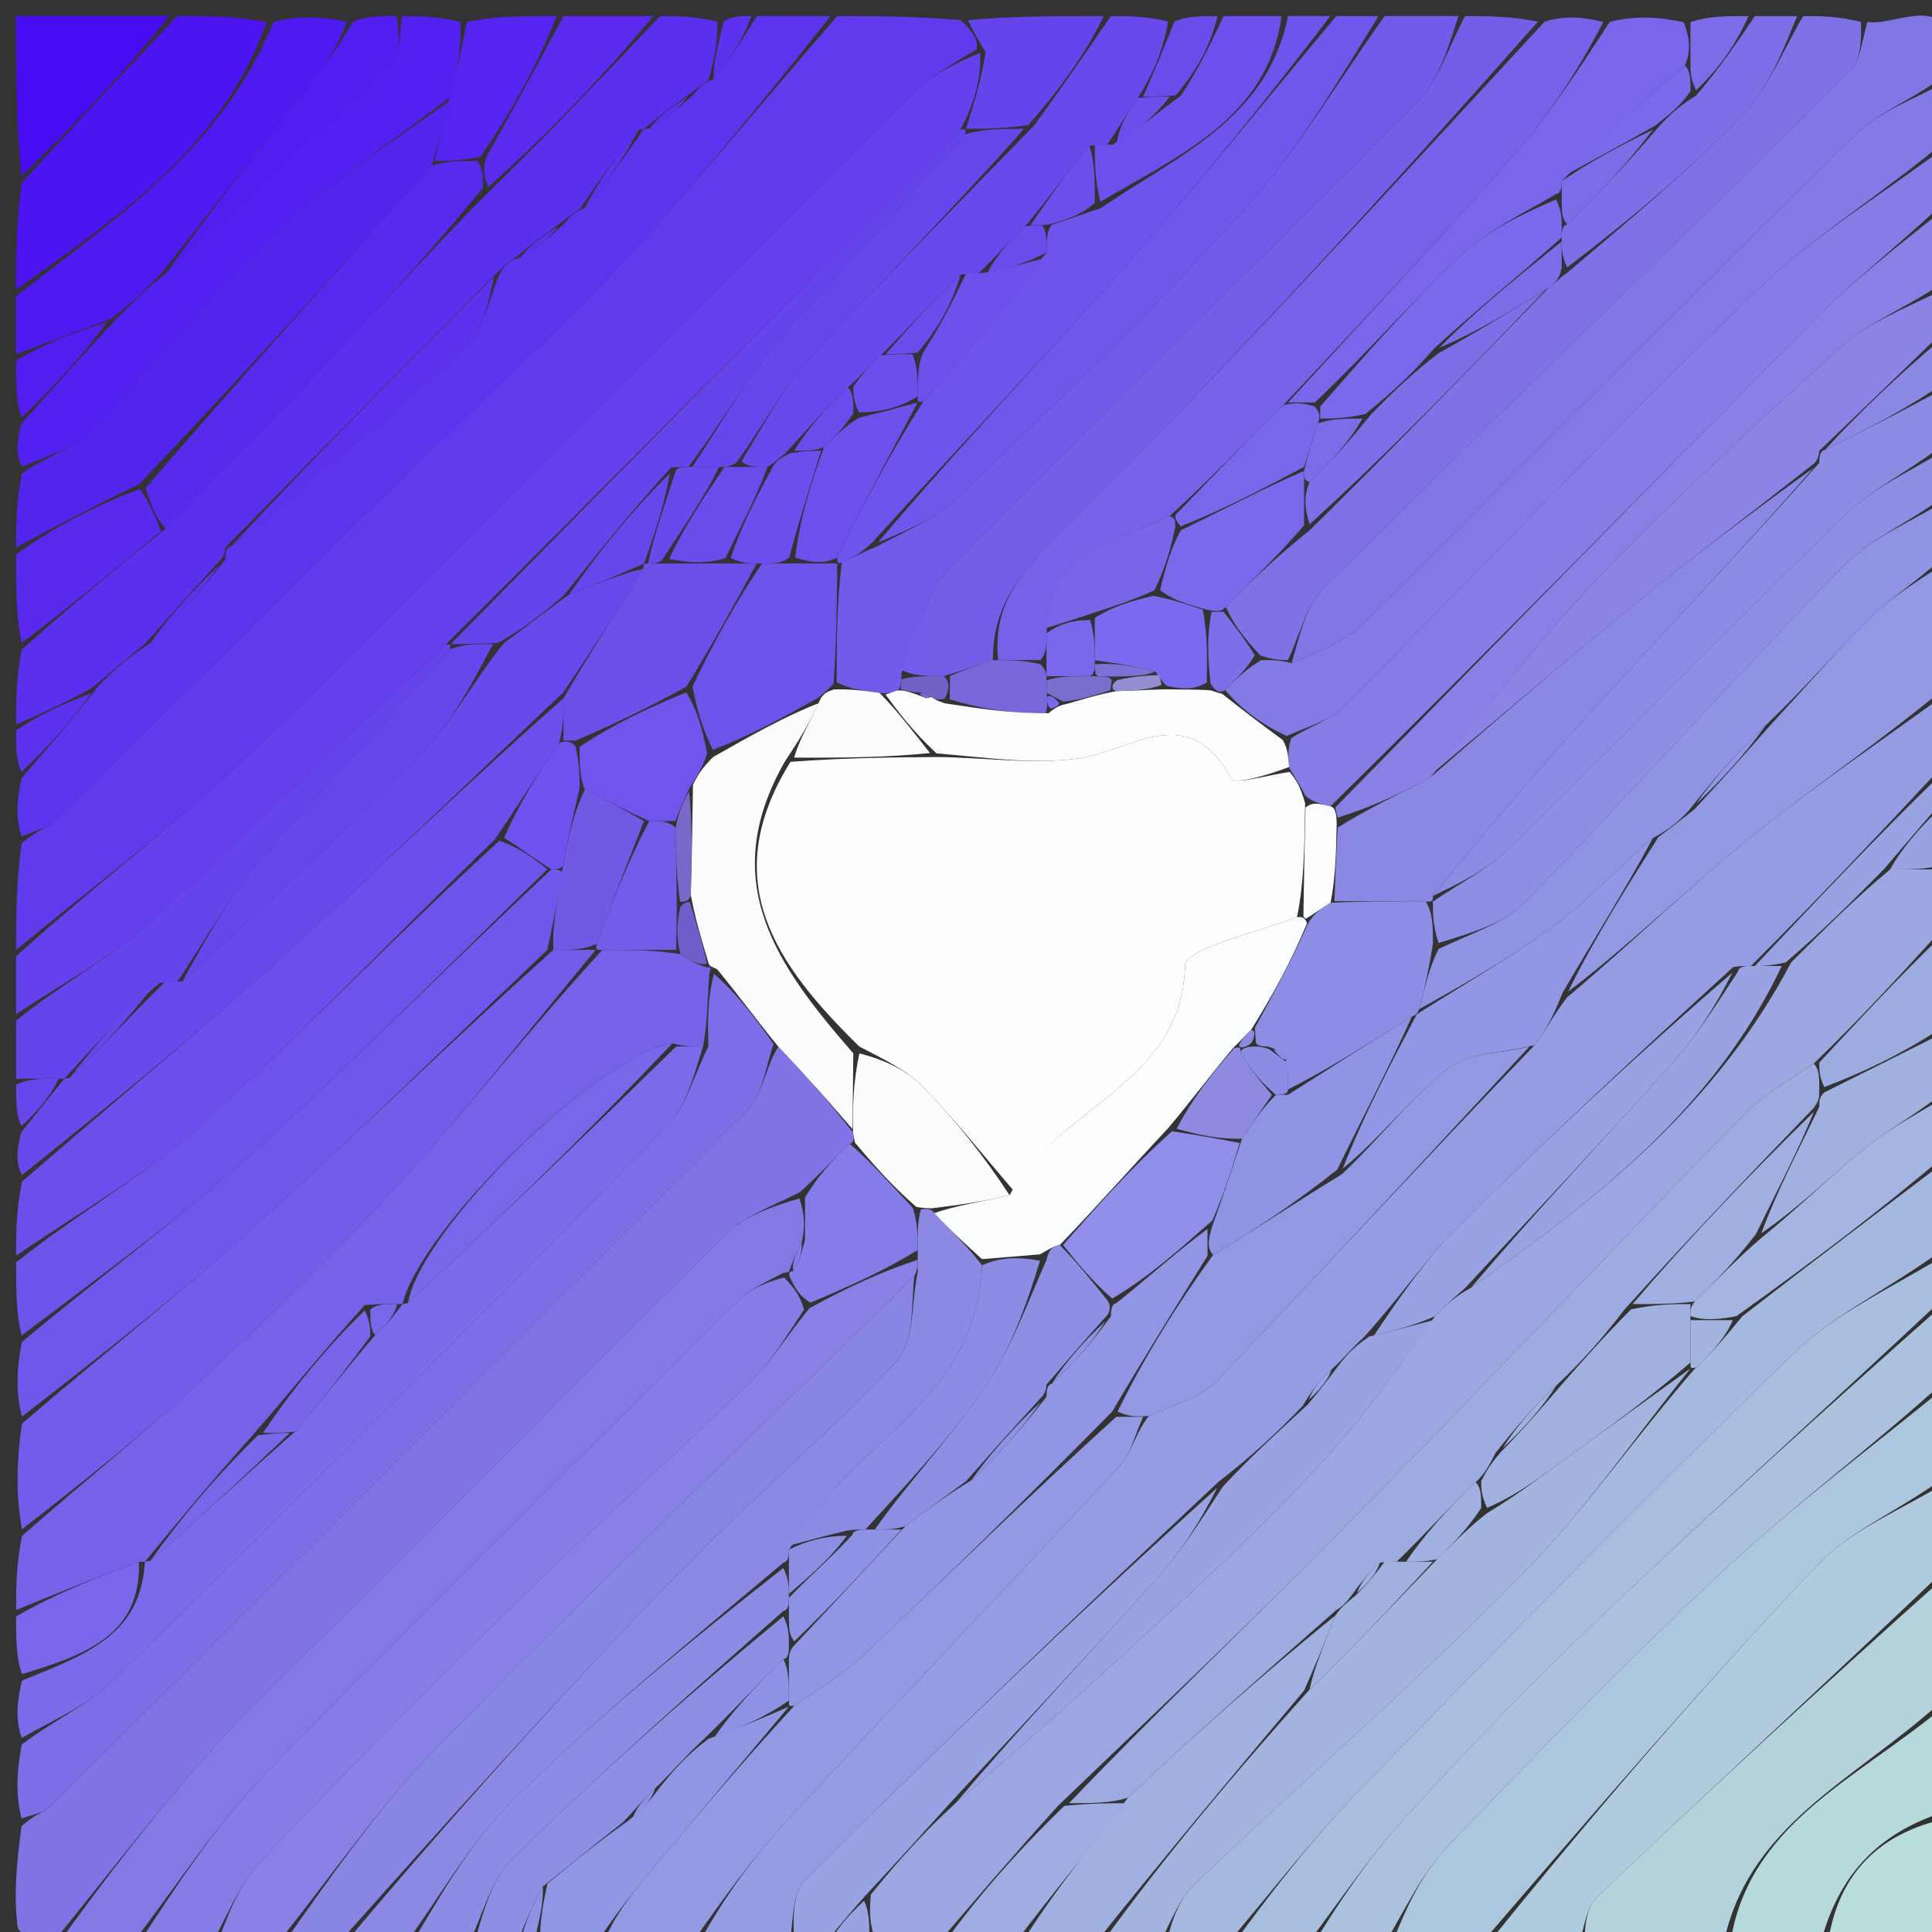 <svg version="1.1" id="Layer_1" xmlns="http://www.w3.org/2000/svg" xmlns:xlink="http://www.w3.org/1999/xlink" x="0px" y="0px"
	 width="100%" viewBox="0 0 120 120" enable-background="new 0 0 120 120" xml:space="preserve">
<rect x="0" y="0" width="120" height="120" fill="#333333" stroke="none"/>
<path fill="#969CE3" opacity="1" stroke="none" 
	d="
M121,43 
	C121,44.389 121,45.778 120.637,47.597 
	C116.515,52.018 112.757,56.009 108.749,59.999 
	C108.499,60 108,60 107.66,60.059 
	C101.712,65.484 96.036,70.782 90.532,76.254 
	C88.48,78.294 86.832,80.739 84.697,83.07 
	C83.93,83.76 83.465,84.38 82.698,85.07 
	C81.931,85.761 81.466,86.38 80.915,87.319 
	C79.22,89.092 77.61,90.546 75.66,92.059 
	C66.848,100.324 58.326,108.481 49.979,116.813 
	C49.118,117.673 49.301,119.579 49,121 
	C47.286,121 45.572,121 43.443,120.637 
	C44.953,117.888 46.749,115.382 48.829,113.139 
	C55.678,105.749 62.655,98.476 69.509,91.09 
	C70.253,90.289 70.515,89.041 71.352,87.944 
	C73.008,87.2 74.606,86.792 75.573,85.78 
	C82.123,78.924 88.54,71.941 95.323,64.911 
	C96.098,63.882 96.55,62.942 97.341,61.943 
	C101.327,58.598 104.845,55.152 108.657,52.07 
	C112.623,48.864 116.874,46.009 121,43 
z"/>
<path fill="#613AED" opacity="1" stroke="none" 
	d="
M1,59 
	C1,56.958 1,54.917 1.342,52.378 
	C2.269,51.583 2.973,51.406 3.419,50.967 
	C11.147,43.38 18.829,35.747 26.552,28.155 
	C30.415,24.358 34.51,20.781 38.193,16.819 
	C42.956,11.696 47.412,6.286 52,1 
	C54.371,1 56.741,1 59.675,1.253 
	C60.493,2.004 60.748,2.503 60.662,3.059 
	C59.133,3.993 57.813,4.737 56.775,5.766 
	C47.985,14.484 39.251,23.258 30.49,32.006 
	C25.211,37.276 20.056,42.682 14.579,47.738 
	C10.264,51.721 5.541,55.263 1,59 
z"/>
<path fill="#7F73E5" opacity="1" stroke="none" 
	d="
M3,121 
	C2.333,120.56 1.156,120.184 1.092,119.669 
	C0.859,117.801 1,115.886 1.339,113.437 
	C2.132,112.684 2.696,112.595 3.025,112.269 
	C17.539,97.839 32.056,83.412 46.473,68.885 
	C47.406,67.945 47.545,66.215 48.348,65.015 
	C50.08,66.827 51.516,68.477 52.984,70.34 
	C53.015,70.553 53.104,70.974 52.787,71.049 
	C51.648,72.083 50.825,73.042 49.659,74.061 
	C47.893,74.953 46.227,75.539 45.087,76.659 
	C37.792,83.832 30.616,91.128 23.392,98.373 
	C20.021,101.753 16.47,104.97 13.288,108.518 
	C9.691,112.528 6.415,116.827 3,121 
z"/>
<path fill="#9CA7E1" opacity="1" stroke="none" 
	d="
M121,54 
	C121,55.067 121,56.133 120.661,57.658 
	C117.881,60.744 115.44,63.371 112.66,66.057 
	C110.905,67.219 109.339,68.177 108.097,69.451 
	C99.926,77.833 91.89,86.349 83.678,94.691 
	C77.893,100.567 71.9,106.238 65.711,112.165 
	C62.948,115.22 60.474,118.11 58,121 
	C56.933,121 55.867,121 54.4,120.625 
	C54,119.5 54,118.75 54.087,117.679 
	C55.783,115.572 57.391,113.786 59.365,111.986 
	C65.125,107.027 70.569,102.133 75.897,97.118 
	C78.535,94.635 81.071,92.023 83.45,89.292 
	C85.453,86.994 87.162,84.441 89.14,81.747 
	C89.853,80.996 90.426,80.498 91.365,79.986 
	C99.301,74.421 106.603,68.612 111.249,59.779 
	C113.332,57.705 115.166,55.853 117.4,54.001 
	C118.867,54 119.933,54 121,54 
z"/>
<path fill="#6441ED" opacity="1" stroke="none" 
	d="
M1,59.4 
	C5.541,55.263 10.264,51.721 14.579,47.738 
	C20.056,42.682 25.211,37.276 30.49,32.006 
	C39.251,23.258 47.985,14.484 56.775,5.766 
	C57.813,4.737 59.133,3.993 60.876,3.287 
	C60.953,4.972 60.476,6.486 59.661,8.058 
	C48.881,18.744 38.441,29.372 27.661,40.058 
	C21.344,45.854 15.474,51.71 9.336,57.271 
	C6.86,59.514 3.796,61.11 1,63 
	C1,61.933 1,60.867 1,59.4 
z"/>
<path fill="#5D34EE" opacity="1" stroke="none" 
	d="
M51.583,1 
	C47.412,6.286 42.956,11.696 38.193,16.819 
	C34.51,20.781 30.415,24.358 26.552,28.155 
	C18.829,35.747 11.147,43.38 3.419,50.967 
	C2.973,51.406 2.269,51.583 1.342,51.941 
	C1,50.933 1,49.867 1.337,48.342 
	C3.117,46.256 4.558,44.628 6.057,42.67 
	C7.077,41.56 8.038,40.78 9.337,39.942 
	C11.117,38.256 12.558,36.628 14,34.75 
	C14,34.5 14,34 14.349,33.945 
	C19.503,29.718 24.394,25.637 29.051,21.305 
	C30.115,20.316 30.372,18.458 31.133,16.802 
	C31.471,16.355 31.716,16.153 32.341,15.984 
	C33.454,15.312 34.227,14.656 35.133,13.801 
	C35.471,13.354 35.716,13.153 36.324,12.92 
	C37.765,11.227 38.882,9.614 40,8 
	C40,8 40,8 40.341,7.984 
	C41.455,7.312 42.227,6.656 43.133,5.802 
	C43.471,5.354 43.716,5.153 44.324,4.92 
	C45.432,3.56 46.216,2.28 47,1 
	C48.389,1 49.778,1 51.583,1 
z"/>
<path fill="#8279E5" opacity="1" stroke="none" 
	d="
M3.417,121 
	C6.415,116.827 9.691,112.528 13.288,108.518 
	C16.47,104.97 20.021,101.753 23.392,98.373 
	C30.616,91.128 37.792,83.832 45.087,76.659 
	C46.227,75.539 47.893,74.953 49.658,74.436 
	C50.001,75.5 50.001,76.25 49.789,77.196 
	C49.385,77.929 49.193,78.465 49,79 
	C49,79 49.001,79.001 48.661,79.06 
	C47.506,79.66 46.576,80.083 45.895,80.759 
	C36.052,90.53 26.142,100.236 16.482,110.186 
	C13.309,113.455 10.808,117.377 8,121 
	C6.611,121 5.222,121 3.417,121 
z"/>
<path fill="#7661E9" opacity="1" stroke="none" 
	d="
M1,100 
	C1,98.611 1,97.222 1.365,95.402 
	C5.316,91.914 9.021,88.985 12.458,85.771 
	C16.789,81.721 21.066,77.589 25.061,73.213 
	C29.229,68.648 33.036,63.752 37.416,59 
	C39.221,58.999 40.611,58.998 42.263,59.264 
	C42.976,59.743 43.426,59.956 43.958,60.095 
	C44.04,60.02 44.257,60.068 44.072,60.368 
	C43.924,62.111 43.961,63.554 43.665,64.997 
	C42.888,64.997 42.444,64.997 41.767,64.801 
	C36.986,65.614 26.065,76.441 25,81 
	C25,81 24.999,80.999 24.666,80.999 
	C23.888,80.999 23.444,80.999 22.66,81.059 
	C20.213,83.745 18.106,86.372 15.692,89.146 
	C13.257,91.861 11.128,94.43 9,97 
	C9,97 8.999,96.999 8.631,97.014 
	C5.842,98.019 3.421,99.01 1,100 
z"/>
<path fill="#735CEA" opacity="1" stroke="none" 
	d="
M37,59 
	C33.036,63.752 29.229,68.648 25.061,73.213 
	C21.066,77.589 16.789,81.721 12.458,85.771 
	C9.021,88.985 5.316,91.914 1.365,94.985 
	C1,92.958 1,90.917 1.366,88.423 
	C6.454,84.038 11.31,80.254 15.864,76.136 
	C22.03,70.558 27.964,64.723 34.373,58.999 
	C35.499,58.999 36.249,58.999 37,59 
	C37,59 37,59 37,59 
z"/>
<path fill="#7D6EE7" opacity="1" stroke="none" 
	d="
M43.998,64.997 
	C43.961,63.554 43.924,62.111 44.346,60.49 
	C45.888,61.825 46.97,63.339 48.053,64.852 
	C47.545,66.215 47.406,67.945 46.473,68.885 
	C32.056,83.412 17.539,97.839 3.025,112.269 
	C2.696,112.595 2.132,112.684 1.339,112.942 
	C1,111.611 1,110.222 1.349,108.361 
	C3.48,106.744 5.527,105.868 7.003,104.412 
	C18.532,93.035 29.992,81.586 41.351,70.038 
	C42.625,68.743 43.134,66.696 43.998,64.997 
z"/>
<path fill="#A5B9DF" opacity="1" stroke="none" 
	d="
M121,72 
	C121,73.714 121,75.429 120.644,77.629 
	C117.31,80.072 113.938,81.622 111.424,84.057 
	C102.293,92.899 93.393,101.982 84.53,111.095 
	C81.498,114.213 78.833,117.688 76,121 
	C74.933,121 73.867,121 72.456,120.652 
	C72.797,119.199 73.286,117.888 74.198,117.021 
	C80.908,110.639 87.896,104.535 94.398,97.952 
	C98.302,94 101.49,89.341 105.33,84.943 
	C106.44,83.923 107.22,82.962 108.222,81.753 
	C112.629,78.337 116.814,75.168 121,72 
z"/>
<path fill="#847DE5" opacity="1" stroke="none" 
	d="
M8.417,121 
	C10.808,117.377 13.309,113.455 16.482,110.186 
	C26.142,100.236 36.052,90.53 45.895,80.759 
	C46.576,80.083 47.506,79.66 48.704,79.346 
	C49.391,80.049 49.696,80.525 49.942,81.339 
	C48.779,83.095 47.825,84.668 46.543,85.902 
	C41.782,90.486 36.837,94.88 32.106,99.495 
	C26.706,104.764 21.381,110.116 16.203,115.601 
	C14.801,117.086 14.05,119.184 13,121 
	C11.611,121 10.222,121 8.417,121 
z"/>
<path fill="#A7BEDE" opacity="1" stroke="none" 
	d="
M76.417,121 
	C78.833,117.688 81.498,114.213 84.53,111.095 
	C93.393,101.982 102.293,92.899 111.424,84.057 
	C113.938,81.622 117.31,80.072 120.644,78.058 
	C121,78.75 121,79.5 120.661,80.683 
	C113.329,87.561 106.263,93.928 99.373,100.48 
	C95.182,104.464 91.158,108.639 87.26,112.912 
	C84.97,115.422 83.074,118.292 81,121 
	C79.611,121 78.222,121 76.417,121 
z"/>
<path fill="#735EEA" opacity="1" stroke="none" 
	d="
M91,1 
	C92.389,1 93.778,1 95.524,1.343 
	C85.805,12.32 75.901,23.124 65.525,33.456 
	C63.164,35.808 61.667,37.756 61.67,41.002 
	C60.559,41.34 59.779,41.665 58.624,41.993 
	C57.498,41.993 56.748,41.99 56.001,41.605 
	C56.989,39.2 57.534,36.745 59.03,35.226 
	C68.579,25.527 78.389,16.086 87.969,6.417 
	C89.372,5.001 90.009,2.825 91,1 
z"/>
<path fill="#847DE5" opacity="1" stroke="none" 
	d="
M121,9 
	C121,10.067 121,11.134 120.661,12.658 
	C117.741,15.385 115.017,17.512 112.603,19.946 
	C102.665,29.964 92.821,40.074 82.637,50.08 
	C81.925,49.908 81.519,49.804 81.089,49.429 
	C80.746,48.754 80.425,48.351 80.068,47.64 
	C80.008,46.921 79.987,46.508 80.201,45.852 
	C81.454,45.051 82.672,44.696 83.456,43.908 
	C92.004,35.321 100.339,26.514 109.055,18.103 
	C112.633,14.65 116.995,12.01 121,9 
z"/>
<path fill="#725AEA" opacity="1" stroke="none" 
	d="
M90.583,1 
	C90.009,2.825 89.372,5.001 87.969,6.417 
	C78.389,16.086 68.579,25.527 59.03,35.226 
	C57.534,36.745 56.989,39.2 55.996,41.811 
	C55.988,42.399 55.955,42.809 55.716,42.887 
	C55.317,43.024 55.159,43.081 54.632,43.038 
	C53.504,42.867 52.745,42.797 51.967,42.367 
	C51.966,39.672 51.983,37.336 52.287,34.958 
	C53.05,34.61 53.526,34.306 54.363,33.987 
	C56.362,32.938 58.231,32.143 59.593,30.824 
	C65.546,25.063 71.565,19.343 77.13,13.217 
	C80.494,9.515 83.07,5.097 86,1 
	C87.389,1 88.778,1 90.583,1 
z"/>
<path fill="#AFCBDD" opacity="1" stroke="none" 
	d="
M121,92 
	C121,93.714 121,95.429 120.657,97.631 
	C113.262,104.668 106.178,111.182 99.207,117.815 
	C98.466,118.521 98.387,119.922 98,121 
	C96.286,121 94.571,121 92.484,120.651 
	C99.012,112.572 105.766,104.7 112.905,97.196 
	C115.052,94.939 118.272,93.703 121,92 
z"/>
<path fill="#5B2FEE" opacity="1" stroke="none" 
	d="
M9,40 
	C8.038,40.78 7.077,41.56 5.721,42.727 
	C3.884,43.742 2.442,44.371 1,45 
	C1,43.611 1,42.222 1.341,40.358 
	C4.454,37.587 7.227,35.293 10.289,32.834 
	C14.214,28.887 17.877,25.132 21.472,21.314 
	C24.358,18.25 27.161,15.108 30.339,11.942 
	C34.119,8.256 37.559,4.628 41,1 
	C42.067,1 43.133,1 44.548,1.341 
	C44.598,2.788 44.299,3.894 44,5 
	C43.716,5.153 43.471,5.354 42.819,5.849 
	C41.582,6.729 40.791,7.365 40,8 
	C40,8 40,8 39.661,8.062 
	C38.215,9.749 37.108,11.374 36,13 
	C35.716,13.153 35.471,13.354 34.819,13.848 
	C33.582,14.729 32.791,15.364 32,16 
	C31.716,16.153 31.471,16.355 30.844,16.966 
	C24.949,22.886 19.474,28.443 14,34 
	C14,34 14,34.5 13.662,34.808 
	C11.883,36.744 10.441,38.372 9,40 
z"/>
<path fill="#ACC6DD" opacity="1" stroke="none" 
	d="
M121,91.572 
	C118.272,93.703 115.052,94.939 112.905,97.196 
	C105.766,104.7 99.012,112.572 92.056,120.651 
	C90.286,121 88.571,121 86.484,120.651 
	C87.372,118.404 88.385,116.265 89.94,114.649 
	C95.538,108.827 101.168,103.019 107.081,97.522 
	C111.485,93.428 116.344,89.823 121,86 
	C121,87.714 121,89.429 121,91.572 
z"/>
<path fill="#6C4EEC" opacity="1" stroke="none" 
	d="
M1,78 
	C1,76.611 1,75.222 1.362,73.403 
	C6.834,68.617 12.049,64.379 17.027,59.877 
	C23.121,54.366 29.017,48.634 34.999,43.373 
	C35,44.499 35,45.249 34.709,46.167 
	C33.279,48.223 32.14,50.111 30.711,52.164 
	C24.441,58.227 18.637,64.323 12.406,69.945 
	C8.975,73.041 4.826,75.341 1,78 
z"/>
<path fill="#8781E5" opacity="1" stroke="none" 
	d="
M13.4,121 
	C14.05,119.184 14.801,117.086 16.203,115.601 
	C21.381,110.116 26.706,104.764 32.106,99.495 
	C36.837,94.88 41.782,90.486 46.543,85.902 
	C47.825,84.668 48.779,83.095 50.279,81.25 
	C52.782,79.881 54.891,78.939 57.001,78.249 
	C57.003,78.666 57.004,78.832 56.791,79.252 
	C46.789,89.112 36.877,98.599 27.274,108.389 
	C23.493,112.244 20.404,116.776 17,121 
	C15.933,121 14.867,121 13.4,121 
z"/>
<path fill="#B3D2DC" opacity="1" stroke="none" 
	d="
M98.45,121 
	C98.387,119.922 98.466,118.521 99.207,117.815 
	C106.178,111.182 113.262,104.668 120.657,98.06 
	C121,100.371 121,102.741 120.659,105.615 
	C115.29,110.552 108.414,113.332 107,121 
	C104.3,121 101.6,121 98.45,121 
z"/>
<path fill="#827AE5" opacity="1" stroke="none" 
	d="
M121,8.6 
	C116.995,12.01 112.633,14.65 109.055,18.103 
	C100.339,26.514 92.004,35.321 83.456,43.908 
	C82.672,44.696 81.454,45.051 79.909,45.714 
	C78.224,44.912 77.067,44.002 76.097,42.862 
	C76.856,42.088 77.428,41.544 78.333,41.001 
	C79.11,41 79.554,40.999 80.222,41.193 
	C81.894,40.496 83.573,39.839 84.752,38.675 
	C94.953,28.602 105.012,18.385 115.256,8.356 
	C116.793,6.851 119.067,6.1 121,5 
	C121,6.067 121,7.133 121,8.6 
z"/>
<path fill="#AAC2DE" opacity="1" stroke="none" 
	d="
M121,85.583 
	C116.344,89.823 111.485,93.428 107.081,97.522 
	C101.168,103.019 95.538,108.827 89.94,114.649 
	C88.385,116.265 87.372,118.404 86.055,120.651 
	C84.611,121 83.222,121 81.417,121 
	C83.074,118.292 84.97,115.422 87.26,112.912 
	C91.158,108.639 95.182,104.464 99.373,100.48 
	C106.263,93.928 113.329,87.561 120.661,81.058 
	C121,82.389 121,83.778 121,85.583 
z"/>
<path fill="#7E72E6" opacity="1" stroke="none" 
	d="
M79.998,40.999 
	C79.554,40.999 79.11,41 78.27,40.699 
	C77.249,39.598 76.624,38.798 76.143,37.7 
	C77.859,35.935 79.43,34.468 81.34,32.943 
	C86.453,27.923 91.227,22.962 96.199,17.867 
	C96.646,17.529 96.847,17.284 97.339,16.943 
	C101.224,13.651 104.928,10.57 108.248,7.119 
	C109.868,5.435 110.772,3.061 112,1 
	C113.067,1 114.134,1 115.587,1.362 
	C115.629,2.64 115.538,3.811 114.906,4.433 
	C104.039,15.137 93.069,25.735 82.241,36.476 
	C81.11,37.598 80.728,39.473 79.998,40.999 
z"/>
<path fill="#8B89E4" opacity="1" stroke="none" 
	d="
M57.004,78.999 
	C57.004,78.832 57.003,78.666 57.001,77.896 
	C56.991,76.589 56.983,75.884 57.198,75.121 
	C57.422,75.063 57.883,75.05 58.028,75.352 
	C59.113,76.505 60.053,77.355 60.994,78.588 
	C60.814,84.929 56.241,87.959 52.613,91.646 
	C51.295,92.985 50.198,94.542 49,96.25 
	C49,96.5 48.999,96.999 48.657,97.059 
	C42.828,101.96 37.153,106.609 31.933,111.723 
	C29.208,114.393 27.285,117.881 25,121 
	C23.933,121 22.866,121 21.459,120.659 
	C27.902,112.989 34.58,105.557 41.508,98.367 
	C46.082,93.62 51.171,89.364 55.68,84.56 
	C56.812,83.354 56.599,80.887 57.004,78.999 
z"/>
<path fill="#9399E3" opacity="1" stroke="none" 
	d="
M71.001,88.001 
	C70.515,89.041 70.253,90.289 69.509,91.09 
	C62.655,98.476 55.678,105.749 48.829,113.139 
	C46.749,115.382 44.953,117.888 43.014,120.637 
	C41.286,121 39.571,121 37.487,120.66 
	C38.137,119.048 39.134,117.759 40.177,116.508 
	C43.108,112.997 46.058,109.502 49.34,105.942 
	C51.083,104.792 52.59,103.808 53.874,102.589 
	C58.954,97.766 63.964,92.869 69.333,88 
	C70.111,88 70.556,88 71.001,88.001 
z"/>
<path fill="#A3B5DF" opacity="1" stroke="none" 
	d="
M105,85 
	C101.49,89.341 98.302,94 94.398,97.952 
	C87.896,104.535 80.908,110.639 74.198,117.021 
	C73.286,117.888 72.797,119.199 72.056,120.652 
	C70.933,121 69.867,121 68.458,120.659 
	C72.411,115.213 76.706,110.107 81.339,104.942 
	C84.119,102.256 86.56,99.628 89.267,96.846 
	C90.355,95.794 91.178,94.898 92.365,93.986 
	C94.232,92.854 95.724,91.723 97.236,90.62 
	C99.817,88.737 102.41,86.871 104.999,84.999 
	C105,85 105,85 105,85 
z"/>
<path fill="#7662E9" opacity="1" stroke="none" 
	d="
M61.999,40.989 
	C61.667,37.756 63.164,35.808 65.525,33.456 
	C75.901,23.124 85.805,12.32 95.94,1.343 
	C97.067,1 98.133,1 99.586,1.363 
	C98.052,4.309 96.296,7.036 94.179,9.446 
	C89.549,14.716 84.737,19.825 79.708,25.164 
	C77.277,27.553 75.138,29.776 72.648,32.056 
	C69.181,33.685 65.246,34.388 65.001,39.334 
	C65,40.112 64.999,40.557 64.624,41.001 
	C63.499,40.997 62.749,40.993 61.999,40.989 
z"/>
<path fill="#8076E5" opacity="1" stroke="none" 
	d="
M80.222,41.193 
	C80.728,39.473 81.11,37.598 82.241,36.476 
	C93.069,25.735 104.039,15.137 114.906,4.433 
	C115.538,3.811 115.629,2.64 115.986,1.362 
	C117.865,1.67 121.748,-1.025 121,4.5 
	C119.067,6.1 116.793,6.851 115.256,8.356 
	C105.012,18.385 94.953,28.602 84.752,38.675 
	C83.573,39.839 81.894,40.496 80.222,41.193 
z"/>
<path fill="#6949EC" opacity="1" stroke="none" 
	d="
M34.998,42.998 
	C29.017,48.634 23.121,54.366 17.027,59.877 
	C12.049,64.379 6.834,68.617 1.362,72.986 
	C1,72.25 1,71.5 1.33,70.317 
	C2.44,68.924 3.22,67.962 4,67 
	C4,67 4.001,67 4.339,66.942 
	C6.452,64.923 8.226,62.962 10.25,61 
	C10.5,61 11,61 11.34,60.94 
	C16.539,56.196 21.507,51.617 26.204,46.775 
	C28.107,44.812 29.419,42.276 31.311,39.929 
	C32.748,38.905 33.874,37.952 35.336,36.943 
	C37.116,36.258 38.559,35.63 39.943,35.34 
	C38.256,38.119 36.627,40.559 34.998,42.998 
z"/>
<path fill="#7B6AE9" opacity="1" stroke="none" 
	d="
M43.665,64.997 
	C43.134,66.696 42.625,68.743 41.351,70.038 
	C29.992,81.586 18.532,93.035 7.003,104.412 
	C5.527,105.868 3.48,106.744 1.349,107.945 
	C1,106.933 1,105.867 1.366,104.385 
	C5.253,102.792 8.761,101.6 8.999,96.999 
	C8.999,96.999 9,97 9.343,96.94 
	C12.458,94.254 15.229,91.627 18.327,88.918 
	C20.102,86.891 21.551,84.945 23.302,82.93 
	C24.069,82.239 24.534,81.619 24.999,80.999 
	C24.999,80.999 25,81 25.342,80.94 
	C31.123,75.586 36.562,70.292 42,64.997 
	C42.444,64.997 42.888,64.997 43.665,64.997 
z"/>
<path fill="#8985E4" opacity="1" stroke="none" 
	d="
M56.791,79.252 
	C56.599,80.887 56.812,83.354 55.68,84.56 
	C51.171,89.364 46.082,93.62 41.508,98.367 
	C34.58,105.557 27.902,112.989 21.059,120.659 
	C19.933,121 18.867,121 17.4,121 
	C20.404,116.776 23.493,112.244 27.274,108.389 
	C36.877,98.599 46.789,89.112 56.791,79.252 
z"/>
<path fill="#7057EB" opacity="1" stroke="none" 
	d="
M33.998,58.998 
	C27.964,64.723 22.03,70.558 15.864,76.136 
	C11.31,80.254 6.454,84.038 1.366,87.986 
	C1,86.611 1,85.222 1.349,83.361 
	C6.444,79.093 11.389,75.519 15.887,71.45 
	C22.101,65.827 27.979,59.833 34.248,53.997 
	C34.496,53.997 34.992,53.994 34.936,54.355 
	C34.585,56.144 34.292,57.571 33.998,58.998 
z"/>
<path fill="#8781E5" opacity="1" stroke="none" 
	d="
M82.943,50.15 
	C92.821,40.074 102.665,29.964 112.603,19.946 
	C115.017,17.512 117.741,15.385 120.661,13.058 
	C121,14.389 121,15.778 120.636,17.597 
	C118.31,19.163 116.085,20.005 114.433,21.486 
	C109.301,26.086 104.223,30.772 99.438,35.728 
	C95.716,39.584 92.462,43.893 88.825,48.3 
	C86.816,49.397 84.983,50.194 83.083,50.785 
	C83.017,50.578 82.943,50.15 82.943,50.15 
z"/>
<path fill="#6E53EB" opacity="1" stroke="none" 
	d="
M34,53.998 
	C27.979,59.833 22.101,65.827 15.887,71.45 
	C11.389,75.519 6.444,79.093 1.349,82.944 
	C1,81.611 1,80.222 1,78.417 
	C4.826,75.341 8.975,73.041 12.406,69.945 
	C18.637,64.323 24.441,58.227 31.025,52.211 
	C32.418,52.728 33.209,53.363 34,53.998 
z"/>
<path fill="#5424EF" opacity="1" stroke="none" 
	d="
M1,34 
	C1,32.611 1,31.222 1.364,29.402 
	C3.001,28.289 4.537,27.863 5.5,26.877 
	C9.532,22.749 13.197,18.247 17.38,14.286 
	C20.625,11.213 24.438,8.74 27.856,6.317 
	C27.475,7.756 27.238,8.878 26.823,10.287 
	C20.764,17.05 14.882,23.525 8.658,30.059 
	C5.877,31.412 3.439,32.706 1,34 
z"/>
<path fill="#9093E4" opacity="1" stroke="none" 
	d="
M121,31 
	C121,32.067 121,33.134 120.661,34.658 
	C118.926,36.199 117.411,37.16 116.163,38.391 
	C114.021,40.505 112.045,42.788 109.662,45.058 
	C107.883,46.744 106.442,48.372 104.93,50.302 
	C104.239,51.069 103.62,51.535 102.66,52.059 
	C100.461,53.885 98.75,55.853 96.705,57.372 
	C93.937,59.428 90.914,61.14 88.144,62.682 
	C88.525,61.244 88.763,60.123 89.352,58.944 
	C91.416,57.941 93.478,57.335 94.782,55.992 
	C101.438,49.133 107.801,41.989 114.492,35.165 
	C116.249,33.373 118.809,32.367 121,31 
z"/>
<path fill="#9398E3" opacity="1" stroke="none" 
	d="
M103,52 
	C103.62,51.535 104.239,51.069 105.267,50.244 
	C107.117,48.256 108.558,46.628 110,45 
	C112.045,42.788 114.021,40.505 116.163,38.391 
	C117.411,37.16 118.926,36.199 120.661,35.058 
	C121,37.371 121,39.741 121,42.556 
	C116.874,46.009 112.623,48.864 108.657,52.07 
	C104.845,55.152 101.327,58.598 97.396,61.594 
	C99.074,58.203 101.037,55.101 103,52 
z"/>
<path fill="#7056EB" opacity="1" stroke="none" 
	d="
M85.625,1 
	C83.07,5.097 80.494,9.515 77.13,13.217 
	C71.565,19.343 65.546,25.063 59.593,30.824 
	C58.231,32.143 56.362,32.938 54.53,33.693 
	C59.68,27.623 65.115,21.913 70.344,16.021 
	C74.688,11.125 78.791,6.015 83,1 
	C83.75,1 84.5,1 85.625,1 
z"/>
<path fill="#8C8CE4" opacity="1" stroke="none" 
	d="
M121,24 
	C121,25.067 121,26.134 120.651,27.656 
	C118.393,29.382 116.236,30.398 114.618,31.97 
	C107.598,38.786 100.775,45.805 93.782,52.65 
	C92.41,53.993 90.605,54.894 89.013,55.637 
	C92.355,51.514 95.633,47.708 99.023,44.004 
	C103.637,38.962 108.336,33.997 113,28.75 
	C113,28.5 113.001,28 113.349,27.945 
	C116.131,26.593 118.566,25.297 121,24 
z"/>
<path fill="#8E8FE4" opacity="1" stroke="none" 
	d="
M88.999,55.999 
	C90.605,54.894 92.41,53.993 93.782,52.65 
	C100.775,45.805 107.598,38.786 114.618,31.97 
	C116.236,30.398 118.393,29.382 120.651,28.055 
	C121,28.75 121,29.5 121,30.625 
	C118.809,32.367 116.249,33.373 114.492,35.165 
	C107.801,41.989 101.438,49.133 94.782,55.992 
	C93.478,57.335 91.416,57.941 89.352,58.569 
	C89,57.501 89,56.75 89,56 
	C89,56 88.999,55.999 88.999,55.999 
z"/>
<path fill="#6E53EC" opacity="1" stroke="none" 
	d="
M82.625,1 
	C78.791,6.015 74.688,11.125 70.344,16.021 
	C65.115,21.913 59.68,27.623 54.168,33.707 
	C53.526,34.306 53.05,34.61 52.287,34.957 
	C52,35 51.998,34.998 52.013,34.63 
	C53.685,31.174 55.343,28.087 57.34,24.942 
	C60.12,21.922 62.56,18.961 65,15.667 
	C65.001,14.889 65.002,14.445 65.318,13.958 
	C66.422,13.61 67.211,13.305 68.342,12.941 
	C73.21,9.639 78.738,7.351 80,1 
	C80.75,1 81.5,1 82.625,1 
z"/>
<path fill="#5220F0" opacity="1" stroke="none" 
	d="
M27.999,6 
	C24.438,8.74 20.625,11.213 17.38,14.286 
	C13.197,18.247 9.532,22.749 5.5,26.877 
	C4.537,27.863 3.001,28.289 1.364,28.986 
	C1,28.25 1,27.5 1.337,26.317 
	C3.449,23.923 5.224,21.961 7.232,19.801 
	C8.309,18.734 9.154,17.867 10.339,16.941 
	C15.249,12.537 19.862,8.232 24.34,3.793 
	C24.917,3.221 24.797,1.948 25,1 
	C26.067,1 27.133,1 28.598,1.371 
	C28.664,3.161 28.332,4.58 27.999,6 
z"/>
<path fill="#8984E5" opacity="1" stroke="none" 
	d="
M113.001,28 
	C113.001,28 113,28.5 112.65,28.806 
	C108.815,31.829 105.283,34.49 101.854,37.278 
	C97.526,40.798 93.281,44.422 89.001,48 
	C92.462,43.893 95.716,39.584 99.438,35.728 
	C104.223,30.772 109.301,26.086 114.433,21.486 
	C116.085,20.005 118.31,19.163 120.636,18.014 
	C121,18.75 121,19.5 120.638,20.639 
	C117.85,23.352 115.426,25.676 113.001,28 
z"/>
<path fill="#4C14F2" opacity="1" stroke="none" 
	d="
M11,1 
	C12.714,1 14.429,1 16.558,1.364 
	C13.781,9.246 7.252,13.487 1,18 
	C1,15.958 1,13.917 1.339,11.379 
	C4.785,7.589 7.893,4.295 11,1 
z"/>
<path fill="#99A2E2" opacity="1" stroke="none" 
	d="
M59,112.001 
	C57.391,113.786 55.783,115.572 53.757,117.736 
	C52.56,119.077 51.78,120.038 51,121 
	C50.556,121 50.111,121 49.333,121 
	C49.301,119.579 49.118,117.673 49.979,116.813 
	C58.326,108.481 66.848,100.324 75.604,92.409 
	C74.552,94.491 73.342,96.394 71.857,98.048 
	C67.631,102.753 63.294,107.357 59,112.001 
z"/>
<path fill="#6949EC" opacity="1" stroke="none" 
	d="
M69,1 
	C70.067,1 71.134,1 72.543,1.336 
	C72.257,3.115 71.629,4.557 70.676,6.088 
	C69.902,7.118 69.451,8.059 68.75,9 
	C68.5,9 68.001,9.001 67.662,9.062 
	C66.215,10.749 65.107,12.374 63.67,14.057 
	C62.56,15.077 61.78,16.038 60.75,17 
	C60.501,17.001 60.001,17.001 59.664,17.059 
	C57.884,18.744 56.442,20.372 54.698,22.07 
	C53.93,22.761 53.465,23.38 52.664,24.057 
	C51.219,25.41 50.109,26.705 48.802,28.133 
	C48.355,28.472 48.154,28.716 47.667,29 
	C46.889,29 46.444,29 46.055,28.651 
	C47.494,26.282 48.662,24.063 50.301,22.278 
	C54.761,17.421 59.42,12.746 64.246,7.781 
	C65.994,5.375 67.497,3.187 69,1 
z"/>
<path fill="#4F19F1" opacity="1" stroke="none" 
	d="
M1,18.4 
	C7.252,13.487 13.781,9.246 16.986,1.364 
	C18.389,1 19.778,1 21.525,1.34 
	C21.015,2.861 20.177,4.065 19.274,5.218 
	C16.195,9.155 13.093,13.074 9.999,16.999 
	C9.154,17.867 8.309,18.734 6.871,19.814 
	C4.519,20.685 2.759,21.342 1,22 
	C1,20.933 1,19.867 1,18.4 
z"/>
<path fill="#A0B0E0" opacity="1" stroke="none" 
	d="
M81,105.001 
	C76.706,110.107 72.411,115.213 68.058,120.659 
	C66.611,121 65.222,121 63.476,120.66 
	C65.412,117.547 67.706,114.773 70.059,111.66 
	C74.413,107.546 78.706,103.773 82.943,100.337 
	C82.257,102.116 81.629,103.558 81,105.001 
z"/>
<path fill="#7966EA" opacity="1" stroke="none" 
	d="
M79.999,24.999 
	C84.737,19.825 89.549,14.716 94.179,9.446 
	C96.296,7.036 98.052,4.309 99.986,1.363 
	C101.389,1 102.778,1 104.583,1.375 
	C105,2.5 105,3.25 104.657,4.059 
	C101.877,6.413 99.439,8.706 97,11.25 
	C97,11.5 96.999,11.999 96.651,12.055 
	C94.427,13.348 92.332,14.354 90.724,15.874 
	C87.669,18.76 84.892,21.941 81.667,25 
	C80.889,25 80.444,25 79.999,24.999 
z"/>
<path fill="#B6D9DB" opacity="1" stroke="none" 
	d="
M107.428,121 
	C108.414,113.332 115.29,110.552 120.659,106.059 
	C121,108.042 121,110.083 120.636,112.576 
	C116.094,114.085 113.986,117.031 113,121 
	C111.286,121 109.571,121 107.428,121 
z"/>
<path fill="#6644EC" opacity="1" stroke="none" 
	d="
M11,61 
	C11,61 10.5,61 9.912,61.058 
	C7.549,63.078 5.775,65.039 4.001,67 
	C4.001,67 4,67 3.625,67 
	C2.5,67 1.75,67 1,67 
	C1,65.933 1,64.867 1,63.4 
	C3.796,61.11 6.86,59.514 9.336,57.271 
	C15.474,51.71 21.344,45.854 27.661,40.058 
	C28,40 28.001,40.001 27.942,40.34 
	C23.973,44.902 19.943,49.024 16.199,53.391 
	C14.211,55.708 12.717,58.45 11,61 
z"/>
<path fill="#8D8CE4" opacity="1" stroke="none" 
	d="
M25.4,121 
	C27.285,117.881 29.208,114.393 31.933,111.723 
	C37.153,106.609 42.828,101.96 48.657,97.392 
	C49,98.111 49,98.556 49,99.25 
	C49,99.5 49,100 48.661,100.058 
	C42.797,105.215 37.165,110.206 31.819,115.486 
	C30.424,116.863 29.916,119.138 29,121 
	C27.933,121 26.867,121 25.4,121 
z"/>
<path fill="#8E8FE4" opacity="1" stroke="none" 
	d="
M29.375,121 
	C29.916,119.138 30.424,116.863 31.819,115.486 
	C37.165,110.206 42.797,105.215 48.661,100.391 
	C49,101.111 49,101.556 49,102.25 
	C49,102.5 49,103 48.662,103.058 
	C46.883,104.743 45.441,106.371 43.67,108.057 
	C42.56,109.076 41.78,110.038 40.697,111.07 
	C39.93,111.76 39.465,112.38 38.719,113.159 
	C36.958,114.546 35.479,115.773 33.713,117.18 
	C32.95,118.574 32.475,119.787 32,121 
	C31.25,121 30.5,121 29.375,121 
z"/>
<path fill="#9095E4" opacity="1" stroke="none" 
	d="
M34,117 
	C35.479,115.773 36.958,114.546 39.021,113.088 
	C40.069,112.239 40.534,111.619 40.999,110.999 
	C41.78,110.038 42.56,109.076 44.006,108 
	C46.115,107.257 47.557,106.628 49,106 
	C49,106 49,106 49,106 
	C46.058,109.502 43.108,112.997 40.177,116.508 
	C39.134,117.759 38.137,119.048 37.059,120.66 
	C35.933,121 34.867,121 33.543,120.683 
	C33.525,119.244 33.762,118.122 34,117 
z"/>
<path fill="#480CF2" opacity="1" stroke="none" 
	d="
M10.513,1 
	C7.893,4.295 4.785,7.589 1.339,10.942 
	C1,7.748 1,4.495 1,1 
	C4.007,1 7.017,1 10.513,1 
z"/>
<path fill="#A3B5E0" opacity="1" stroke="none" 
	d="
M121,71.6 
	C116.814,75.168 112.629,78.337 107.847,81.753 
	C106.501,82 105.751,82 105.001,81.75 
	C105,81.333 105,81.167 105.273,80.836 
	C106.698,79.448 107.849,78.224 109.34,76.941 
	C111.737,75.005 113.711,73.024 115.88,71.285 
	C117.453,70.024 119.284,69.084 121,68 
	C121,69.067 121,70.133 121,71.6 
z"/>
<path fill="#7D6FE7" opacity="1" stroke="none" 
	d="
M111.625,1 
	C110.772,3.061 109.868,5.435 108.248,7.119 
	C104.928,10.57 101.224,13.651 97.339,16.609 
	C97,15.889 97,15.444 97,14.75 
	C97,14.5 97,14 97.339,13.942 
	C99.451,11.923 101.226,9.962 103.139,7.747 
	C103.852,6.996 104.426,6.498 105.347,5.938 
	C106.795,4.251 107.898,2.625 109,1 
	C109.75,1 110.5,1 111.625,1 
z"/>
<path fill="#511DF1" opacity="1" stroke="none" 
	d="
M10.339,16.941 
	C13.093,13.074 16.195,9.155 19.274,5.218 
	C20.177,4.065 21.015,2.861 21.941,1.34 
	C22.75,1 23.5,1 24.625,1 
	C24.797,1.948 24.917,3.221 24.34,3.793 
	C19.862,8.232 15.249,12.537 10.339,16.941 
z"/>
<path fill="#A1B1DF" opacity="1" stroke="none" 
	d="
M121,67.6 
	C119.284,69.084 117.453,70.024 115.88,71.285 
	C113.711,73.024 111.737,75.005 109.399,76.599 
	C110.413,73.877 111.706,71.439 113,68.75 
	C113,68.333 113,68.167 113.31,67.852 
	C116.08,66.47 118.54,65.235 121,64 
	C121,65.067 121,66.133 121,67.6 
z"/>
<path fill="#BADEDB" opacity="1" stroke="none" 
	d="
M113.495,121 
	C113.986,117.031 116.094,114.085 120.636,113.014 
	C121,115.582 121,118.165 121,121 
	C118.666,121 116.328,121 113.495,121 
z"/>
<path fill="#5A2AEE" opacity="1" stroke="none" 
	d="
M40.572,1 
	C37.559,4.628 34.119,8.256 30.339,11.609 
	C30,10.889 30,10.444 30.217,9.741 
	C31.956,6.655 33.478,3.827 35,1 
	C36.714,1 38.429,1 40.572,1 
z"/>
<path fill="#9EACE1" opacity="1" stroke="none" 
	d="
M69.999,112 
	C67.706,114.773 65.412,117.547 63.059,120.66 
	C61.611,121 60.222,121 58.417,121 
	C60.474,118.11 62.948,115.22 66.111,112.165 
	C67.867,112 68.933,112 69.999,112 
z"/>
<path fill="#5929EE" opacity="1" stroke="none" 
	d="
M1,34.428 
	C3.439,32.706 5.877,31.412 8.701,30.374 
	C9.39,31.419 9.695,32.209 9.999,32.999 
	C7.227,35.293 4.454,37.587 1.341,39.941 
	C1,38.286 1,36.571 1,34.428 
z"/>
<path fill="#5624F0" opacity="1" stroke="none" 
	d="
M34.572,1 
	C33.478,3.827 31.956,6.655 29.842,9.741 
	C28.5,9.999 27.75,10 27,10 
	C27.238,8.878 27.475,7.756 27.856,6.317 
	C28.332,4.58 28.664,3.161 28.998,1.371 
	C30.714,1 32.429,1 34.572,1 
z"/>
<path fill="#6D50EC" opacity="1" stroke="none" 
	d="
M68.001,9.001 
	C68.001,9.001 68.5,9 69.107,8.986 
	C70.81,7.982 71.905,6.991 73.355,5.929 
	C74.473,4.238 75.236,2.619 76,1 
	C77.067,1 78.133,1 79.6,1 
	C78.738,7.351 73.21,9.639 68.342,12.541 
	C68,11.134 68,10.067 68.001,9.001 
z"/>
<path fill="#99A2E2" opacity="1" stroke="none" 
	d="
M117,54.001 
	C115.166,55.853 113.332,57.705 110.915,59.779 
	C109.888,60 109.443,60 108.998,59.999 
	C112.757,56.009 116.515,52.018 120.637,48.014 
	C121,48.444 121,48.889 120.664,49.724 
	C119.219,51.41 118.11,52.706 117,54.001 
z"/>
<path fill="#6644EC" opacity="1" stroke="none" 
	d="
M68.55,1 
	C67.497,3.187 65.994,5.375 63.846,7.781 
	C62.133,8 61.067,8 60,8 
	C60,8 60,8 60,8 
	C60.476,6.486 60.953,4.972 61.216,3.229 
	C60.748,2.503 60.493,2.004 60.119,1.253 
	C62.7,1 65.4,1 68.55,1 
z"/>
<path fill="#9DACE0" opacity="1" stroke="none" 
	d="
M121,63.572 
	C118.54,65.235 116.08,66.47 113.31,67.519 
	C113,66.888 112.999,66.444 112.999,65.999 
	C115.44,63.371 117.881,60.744 120.661,58.058 
	C121,59.714 121,61.429 121,63.572 
z"/>
<path fill="#7966EA" opacity="1" stroke="none" 
	d="
M8.631,97.014 
	C8.761,101.6 5.253,102.792 1.366,103.985 
	C1,102.933 1,101.867 1,100.4 
	C3.421,99.01 5.842,98.019 8.631,97.014 
z"/>
<path fill="#8B88E5" opacity="1" stroke="none" 
	d="
M113.349,27.945 
	C115.426,25.676 117.85,23.352 120.638,21.014 
	C121,21.75 121,22.5 121,23.625 
	C118.566,25.297 116.131,26.593 113.349,27.945 
z"/>
<path fill="#511DF1" opacity="1" stroke="none" 
	d="
M1,22.4 
	C2.759,21.342 4.519,20.685 6.639,20.013 
	C5.224,21.961 3.449,23.923 1.337,25.942 
	C1,24.933 1,23.867 1,22.4 
z"/>
<path fill="#6A4CEC" opacity="1" stroke="none" 
	d="
M75.625,1 
	C75.236,2.619 74.473,4.238 73.021,5.929 
	C71.889,6 71.444,6 71,6 
	C71.629,4.557 72.257,3.115 72.943,1.336 
	C73.75,1 74.5,1 75.625,1 
z"/>
<path fill="#7C6CE8" opacity="1" stroke="none" 
	d="
M108.6,1 
	C107.898,2.625 106.795,4.251 105.347,5.605 
	C105,4.889 105,4.444 104.999,4 
	C105,3.25 105,2.5 105,1.375 
	C106.067,1 107.133,1 108.6,1 
z"/>
<path fill="#5C32EE" opacity="1" stroke="none" 
	d="
M1,45.375 
	C2.442,44.371 3.884,43.742 5.663,43.057 
	C4.558,44.628 3.117,46.256 1.337,47.942 
	C1,47.25 1,46.5 1,45.375 
z"/>
<path fill="#9AA2E2" opacity="1" stroke="none" 
	d="
M117.4,54.001 
	C118.11,52.706 119.219,51.41 120.664,50.058 
	C121,51.067 121,52.133 121,53.6 
	C119.933,54 118.867,54 117.4,54.001 
z"/>
<path fill="#5C32EE" opacity="1" stroke="none" 
	d="
M44.324,4.92 
	C44.299,3.894 44.598,2.788 44.948,1.341 
	C45.444,1 45.889,1 46.667,1 
	C46.216,2.28 45.432,3.56 44.324,4.92 
z"/>
<path fill="#9AA2E2" opacity="1" stroke="none" 
	d="
M51.375,121 
	C51.78,120.038 52.56,119.077 53.67,118.058 
	C54,118.75 54,119.5 54,120.625 
	C53.25,121 52.5,121 51.375,121 
z"/>
<path fill="#6746EC" opacity="1" stroke="none" 
	d="
M1,67.375 
	C1.75,67 2.5,67 3.625,67.001 
	C3.22,67.962 2.44,68.924 1.33,69.942 
	C1,69.25 1,68.5 1,67.375 
z"/>
<path fill="#8F92E4" opacity="1" stroke="none" 
	d="
M33.713,117.18 
	C33.762,118.122 33.525,119.244 33.143,120.683 
	C33,121 32.5,121 32.25,121 
	C32.475,119.787 32.95,118.574 33.713,117.18 
z"/>
<path fill="#9398E3" opacity="1" stroke="none" 
	d="
M71.352,87.944 
	C70.556,88 70.111,88 69.416,87.673 
	C71.11,84.231 73.055,81.116 75.348,77.945 
	C78.13,76.259 80.565,74.629 83.341,72.939 
	C85.736,70.679 87.587,68.223 89.923,66.38 
	C91.19,65.38 93.28,65.425 94.999,64.999 
	C88.54,71.941 82.123,78.924 75.573,85.78 
	C74.606,86.792 73.008,87.2 71.352,87.944 
z"/>
<path fill="#9AA2E2" opacity="1" stroke="none" 
	d="
M59.365,111.986 
	C63.294,107.357 67.631,102.753 71.857,98.048 
	C73.342,96.394 74.552,94.491 75.944,92.351 
	C77.61,90.546 79.22,89.092 81.217,87.248 
	C82.07,86.239 82.535,85.62 83,85 
	C83.465,84.38 83.93,83.76 85.038,83.019 
	C86.788,82.598 87.894,82.299 89.001,82 
	C87.162,84.441 85.453,86.994 83.45,89.292 
	C81.071,92.023 78.535,94.635 75.897,97.118 
	C70.569,102.133 65.125,107.027 59.365,111.986 
z"/>
<path fill="#99A2E2" opacity="1" stroke="none" 
	d="
M89.14,81.747 
	C87.894,82.299 86.788,82.598 85.34,82.948 
	C86.832,80.739 88.48,78.294 90.532,76.254 
	C96.036,70.782 101.712,65.484 107.604,60.409 
	C106.552,62.491 105.342,64.394 103.857,66.048 
	C99.631,70.753 95.294,75.357 91,80.001 
	C90.426,80.498 89.853,80.996 89.14,81.747 
z"/>
<path fill="#9296E4" opacity="1" stroke="none" 
	d="
M95.323,64.911 
	C93.28,65.425 91.19,65.38 89.923,66.38 
	C87.587,68.223 85.736,70.679 83.397,72.589 
	C84.741,69.199 86.37,66.1 88,63 
	C88,63 88.001,62.999 88.001,62.999 
	C90.914,61.14 93.937,59.428 96.705,57.372 
	C98.75,55.853 100.461,53.885 102.66,52.059 
	C101.037,55.101 99.074,58.203 97.057,61.653 
	C96.55,62.942 96.098,63.882 95.323,64.911 
z"/>
<path fill="#9AA2E2" opacity="1" stroke="none" 
	d="
M91.365,79.986 
	C95.294,75.357 99.631,70.753 103.857,66.048 
	C105.342,64.394 106.552,62.491 107.944,60.351 
	C108,60 108.499,60 108.749,59.999 
	C109.443,60 109.888,60 110.667,60 
	C106.603,68.612 99.301,74.421 91.365,79.986 
z"/>
<path fill="#99A2E2" opacity="1" stroke="none" 
	d="
M82.698,85.07 
	C82.535,85.62 82.07,86.239 81.303,86.929 
	C81.466,86.38 81.931,85.761 82.698,85.07 
z"/>
<path fill="#FEFBFE" opacity="1" stroke="none" 
	d="
M48.348,65.015 
	C46.97,63.339 45.888,61.825 44.531,60.19 
	C44.257,60.068 44.04,60.02 43.999,59.791 
	C43.584,58.378 43.21,57.195 42.903,55.572 
	C42.986,53.069 43.002,51.007 43.043,48.735 
	C43.358,48.095 43.649,47.663 44.291,47.02 
	C46.71,45.646 48.778,44.484 50.837,43.681 
	C50.218,45.027 49.609,46.014 48.77,47.264 
	C44.46,54.772 48.275,60.002 53,65.426 
	C52.984,67.276 52.968,68.702 52.952,70.128 
	C51.516,68.477 50.08,66.827 48.348,65.015 
z"/>
<path fill="#FCFCFD" opacity="1" stroke="none" 
	d="
M52.984,70.34 
	C52.968,68.702 52.984,67.276 53.377,65.43 
	C54.964,65.833 56.347,66.488 57.346,67.516 
	C59.342,69.569 61.128,71.827 62.708,74.238 
	C60.905,74.667 59.394,74.858 57.883,75.05 
	C57.883,75.05 57.422,75.063 56.912,74.96 
	C55.304,73.562 54.204,72.268 53.104,70.974 
	C53.104,70.974 53.015,70.553 52.984,70.34 
z"/>
<path fill="#847DE9" opacity="1" stroke="none" 
	d="
M52.787,71.049 
	C54.204,72.268 55.304,73.562 56.689,75.018 
	C56.983,75.884 56.991,76.589 56.999,77.646 
	C54.891,78.939 52.782,79.881 50.337,80.911 
	C49.696,80.525 49.391,80.049 49.044,79.287 
	C49.001,79.001 49,79 49.264,78.95 
	C49.686,78.267 49.843,77.633 50,76.999 
	C50.001,76.25 50.001,75.5 50.002,74.376 
	C50.825,73.042 51.648,72.083 52.787,71.049 
z"/>
<path fill="#9EABE0" opacity="1" stroke="none" 
	d="
M112.66,66.057 
	C112.999,66.444 113,66.888 113,67.666 
	C113,68.167 113,68.333 112.659,68.81 
	C108.546,73.08 104.773,77.04 100.912,81.324 
	C99.549,83.099 98.274,84.549 96.664,86.057 
	C95.219,87.41 94.11,88.705 92.881,90.253 
	C92.508,91.004 92.254,91.502 91.662,92.057 
	C89.883,93.743 88.441,95.371 86.749,97 
	C86.5,97 86,97 85.698,97.071 
	C84.931,97.761 84.466,98.38 83.867,99.198 
	C83.528,99.645 83.284,99.847 83,100 
	C78.706,103.773 74.413,107.546 70.059,111.66 
	C68.933,112 67.867,112 66.4,112 
	C71.9,106.238 77.893,100.567 83.678,94.691 
	C91.89,86.349 99.926,77.833 108.097,69.451 
	C109.339,68.177 110.905,67.219 112.66,66.057 
z"/>
<path fill="#6644EC" opacity="1" stroke="none" 
	d="
M35,37 
	C33.874,37.952 32.748,38.905 30.936,39.929 
	C29.501,40 28.751,40.001 28.001,40.001 
	C28.001,40.001 28,40 28,40 
	C38.441,29.372 48.881,18.744 59.661,8.058 
	C60,8 60,8 59.942,8.339 
	C55.973,12.902 51.943,17.024 48.199,21.391 
	C46.211,23.708 44.717,26.45 42.75,29 
	C42.5,29 42,29.001 41.66,29.059 
	C39.213,31.745 37.106,34.372 35,37 
z"/>
<path fill="#5C32EE" opacity="1" stroke="none" 
	d="
M14.349,33.945 
	C19.474,28.443 24.949,22.886 30.711,17.165 
	C30.372,18.458 30.115,20.316 29.051,21.305 
	C24.394,25.637 19.503,29.718 14.349,33.945 
z"/>
<path fill="#5C32EE" opacity="1" stroke="none" 
	d="
M9.337,39.942 
	C10.441,38.372 11.883,36.744 13.662,35.058 
	C12.558,36.628 11.117,38.256 9.337,39.942 
z"/>
<path fill="#5C32EE" opacity="1" stroke="none" 
	d="
M36.324,12.92 
	C37.108,11.374 38.215,9.749 39.661,8.062 
	C38.882,9.614 37.765,11.227 36.324,12.92 
z"/>
<path fill="#5C32EE" opacity="1" stroke="none" 
	d="
M40.341,7.984 
	C40.791,7.365 41.582,6.729 42.686,6.047 
	C42.227,6.656 41.455,7.312 40.341,7.984 
z"/>
<path fill="#5C32EE" opacity="1" stroke="none" 
	d="
M32.341,15.984 
	C32.791,15.364 33.582,14.729 34.686,14.047 
	C34.227,14.656 33.454,15.312 32.341,15.984 
z"/>
<path fill="#847DE5" opacity="1" stroke="none" 
	d="
M49.789,77.196 
	C49.843,77.633 49.686,78.267 49.264,78.95 
	C49.193,78.465 49.385,77.929 49.789,77.196 
z"/>
<path fill="#7967EA" opacity="1" stroke="none" 
	d="
M41.767,64.801 
	C36.562,70.292 31.123,75.586 25.342,80.94 
	C26.065,76.441 36.986,65.614 41.767,64.801 
z"/>
<path fill="#7867E9" opacity="1" stroke="none" 
	d="
M18.001,89.001 
	C15.229,91.627 12.458,94.254 9.343,96.94 
	C11.128,94.43 13.257,91.861 16.026,89.146 
	C17.111,89 17.556,89 18.001,89.001 
z"/>
<path fill="#735CEA" opacity="1" stroke="none" 
	d="
M42,58.997 
	C40.611,58.998 39.221,58.999 37.416,59 
	C37,59 37,59 37.063,58.628 
	C38.084,55.839 39.042,53.421 40.325,51.001 
	C41.082,50.999 41.515,50.997 41.962,51.413 
	C41.999,53.221 42.023,54.612 42.038,56.377 
	C42.019,57.5 42.009,58.249 42,58.997 
z"/>
<path fill="#7965EA" opacity="1" stroke="none" 
	d="
M18.327,88.918 
	C17.556,89 17.111,89 16.333,89 
	C18.106,86.372 20.213,83.745 22.66,81.392 
	C23,82.111 23,82.556 23,83 
	C21.551,84.945 20.102,86.891 18.327,88.918 
z"/>
<path fill="#6F5DC9" opacity="1" stroke="none" 
	d="
M42.263,59.264 
	C42.009,58.249 42.019,57.5 42.235,56.379 
	C42.442,56.007 42.837,56.012 42.837,56.012 
	C43.21,57.195 43.584,58.378 43.917,59.865 
	C43.426,59.956 42.976,59.743 42.263,59.264 
z"/>
<path fill="#7967EA" opacity="1" stroke="none" 
	d="
M23.302,82.93 
	C23,82.556 23,82.111 23,81.333 
	C23.444,80.999 23.888,80.999 24.666,80.999 
	C24.534,81.619 24.069,82.239 23.302,82.93 
z"/>
<path fill="#7159E5" opacity="1" stroke="none" 
	d="
M40,51.003 
	C39.042,53.421 38.084,55.839 37.062,58.628 
	C36.249,58.999 35.499,58.999 34.373,58.999 
	C34.292,57.571 34.585,56.144 34.937,53.974 
	C35.33,51.819 35.664,50.407 36.325,49.044 
	C37.767,49.73 38.884,50.366 40,51.003 
z"/>
<path fill="#A3B5DF" opacity="1" stroke="none" 
	d="
M105.001,82 
	C105.751,82 106.501,82 107.625,82 
	C107.22,82.962 106.44,83.923 105.33,84.943 
	C105,85 105,85 105,84.624 
	C105,83.499 105.001,82.75 105.001,82 
z"/>
<path fill="#7867DA" opacity="1" stroke="none" 
	d="
M61.67,41.002 
	C62.749,40.993 63.499,40.997 64.625,41.252 
	C65.001,41.669 65.001,41.836 65.002,42.261 
	C65.004,42.69 65.004,42.862 65.023,43.29 
	C65.056,43.718 65.07,43.889 64.929,44.342 
	C62.845,44.326 60.918,44.027 58.993,43.438 
	C58.997,42.763 58.998,42.377 58.999,41.99 
	C59.779,41.665 60.559,41.34 61.67,41.002 
z"/>
<path fill="#7261C7" opacity="1" stroke="none" 
	d="
M58.624,41.993 
	C58.998,42.377 58.997,42.763 58.681,43.393 
	C58.19,43.522 58.014,43.407 57.714,43.218 
	C57.413,43.057 57.226,43.004 56.755,42.983 
	C56.305,42.922 56.13,42.865 55.955,42.809 
	C55.955,42.809 55.988,42.399 55.993,42.194 
	C56.748,41.99 57.498,41.993 58.624,41.993 
z"/>
<path fill="#FFFEFE" opacity="1" stroke="none" 
	d="
M63,74 
	C61.128,71.827 59.342,69.569 57.346,67.516 
	C56.347,66.488 54.964,65.833 53.377,65.005 
	C48.275,60.002 44.46,54.772 49.099,47.319 
	C52.439,47.074 55.219,47.037 58.402,47.02 
	C61.568,47.087 64.387,47.501 67.08,47.09 
	C70.398,46.584 73.802,43.463 76.472,48.358 
	C76.693,48.761 78.849,48.109 80.105,47.948 
	C80.425,48.351 80.746,48.754 81.062,49.886 
	C81.024,52.723 80.99,54.831 80.561,56.963 
	C77.875,57.977 73.639,58.915 73.609,59.97 
	C73.403,67.43 65.603,68.713 63,74 
z"/>
<path fill="#FDFCFE" opacity="1" stroke="none" 
	d="
M80.068,47.64 
	C78.849,48.109 76.693,48.761 76.472,48.358 
	C73.802,43.463 70.398,46.584 67.08,47.09 
	C64.387,47.501 61.568,47.087 58.164,46.791 
	C56.683,45.408 55.842,44.274 55.001,43.139 
	C55.159,43.081 55.317,43.024 55.716,42.887 
	C56.13,42.865 56.305,42.922 56.856,43.109 
	C57.233,43.239 57.526,43.37 57.526,43.37 
	C57.526,43.37 57.838,43.291 57.838,43.291 
	C58.014,43.407 58.19,43.522 58.678,43.682 
	C60.918,44.027 62.845,44.326 65.134,44.298 
	C65.494,43.971 65.869,43.781 66.193,43.738 
	C67.333,43.419 68.149,43.144 69.365,42.924 
	C70.569,42.904 71.374,42.828 72.523,42.814 
	C73.562,42.843 74.256,42.81 75.184,42.875 
	C75.582,43.012 75.746,43.053 75.909,43.093 
	C77.067,44.002 78.224,44.912 79.673,45.959 
	C79.987,46.508 80.008,46.921 80.068,47.64 
z"/>
<path fill="#FBFDFE" opacity="1" stroke="none" 
	d="
M80.957,56.94 
	C80.99,54.831 81.024,52.723 81.085,50.158 
	C81.519,49.804 81.925,49.908 82.637,50.08 
	C82.943,50.15 83.017,50.578 83.025,51.197 
	C82.983,53.2 82.934,54.585 82.643,56.071 
	C81.986,56.483 81.57,56.794 81.104,57.064 
	C81.054,57.024 80.957,56.94 80.957,56.94 
z"/>
<path fill="#6E53EB" opacity="1" stroke="none" 
	d="
M50.846,43.321 
	C48.778,44.484 46.71,45.646 44.277,46.568 
	C43.607,45.218 43.303,44.109 43.013,42.637 
	C44.351,39.851 45.675,37.426 47.332,35.001 
	C48.11,35 48.554,34.999 49.374,34.998 
	C50.499,34.998 51.249,34.998 51.998,34.998 
	C51.998,34.998 52,35 52,35.001 
	C51.983,37.336 51.966,39.672 51.774,42.465 
	C51.308,42.978 51.057,43.111 50.846,43.321 
z"/>
<path fill="#FDFBFE" opacity="1" stroke="none" 
	d="
M50.837,43.681 
	C51.057,43.111 51.308,42.978 51.793,42.825 
	C52.745,42.797 53.504,42.867 54.632,43.038 
	C55.842,44.274 56.683,45.408 57.762,46.771 
	C55.219,47.037 52.439,47.074 49.329,47.056 
	C49.609,46.014 50.218,45.027 50.837,43.681 
z"/>
<path fill="#572AEE" opacity="1" stroke="none" 
	d="
M26.823,10.287 
	C27.75,10 28.5,9.999 29.625,9.999 
	C30,10.444 30,10.889 30,11.667 
	C27.161,15.108 24.358,18.25 21.472,21.314 
	C17.877,25.132 14.214,28.887 10.289,32.834 
	C9.695,32.209 9.39,31.419 9.043,30.314 
	C14.882,23.525 20.764,17.05 26.823,10.287 
z"/>
<path fill="#6C4FE8" opacity="1" stroke="none" 
	d="
M46.999,35.002 
	C45.675,37.426 44.351,39.851 42.642,42.642 
	C40.171,44.006 38.085,45.004 35.75,46.001 
	C35.5,46.001 35,45.999 35,45.999 
	C35,45.249 35,44.499 34.999,43.373 
	C36.627,40.559 38.256,38.119 39.943,35.34 
	C40,35 40.002,35.002 40.251,35.002 
	C40.501,35.001 41.001,35.001 41.401,35.001 
	C42.867,35 43.933,34.999 45.333,34.999 
	C46.11,35 46.554,35.001 46.999,35.002 
z"/>
<path fill="#6E51EE" opacity="1" stroke="none" 
	d="
M34.709,46.167 
	C35,45.999 35.5,46.001 35.75,46.375 
	C35.999,47.498 35.999,48.247 35.998,48.995 
	C35.664,50.407 35.33,51.819 34.994,53.612 
	C34.992,53.994 34.496,53.997 34.248,53.997 
	C33.209,53.363 32.418,52.728 31.313,52.047 
	C32.14,50.111 33.279,48.223 34.709,46.167 
z"/>
<path fill="#7C70EA" opacity="1" stroke="none" 
	d="
M76.097,42.862 
	C75.746,43.053 75.582,43.012 75.195,42.477 
	C74.981,40.655 74.99,39.328 75.249,38 
	C75.665,37.999 75.832,37.998 75.999,37.998 
	C76.624,38.798 77.249,39.598 77.937,40.699 
	C77.428,41.544 76.856,42.088 76.097,42.862 
z"/>
<path fill="#7D6FE7" opacity="1" stroke="none" 
	d="
M96.001,18.001 
	C91.227,22.962 86.453,27.923 81.34,32.567 
	C81,31.501 81,30.75 81.336,29.943 
	C82.781,28.59 83.891,27.295 85.176,25.718 
	C86.568,24.291 87.784,23.146 89.339,21.942 
	C91.785,20.59 93.893,19.295 96.001,18.001 
z"/>
<path fill="#7A69EA" opacity="1" stroke="none" 
	d="
M81.001,30 
	C81,30.75 81,31.501 81.001,32.626 
	C79.43,34.468 77.859,35.935 76.143,37.7 
	C75.832,37.998 75.665,37.999 74.958,37.868 
	C73.612,37.49 72.805,37.243 72.05,36.656 
	C72.402,35.211 72.701,34.106 73.344,32.94 
	C76.124,31.587 78.562,30.293 80.999,29.25 
	C81,29.667 81,29.834 81.001,30 
z"/>
<path fill="#7C6CE8" opacity="1" stroke="none" 
	d="
M96.199,17.867 
	C93.893,19.295 91.785,20.59 89.398,21.602 
	C91.745,19.213 94.372,17.106 96.999,15 
	C97,15.444 97,15.889 97,16.667 
	C96.847,17.284 96.646,17.529 96.199,17.867 
z"/>
<path fill="#FBFDFE" opacity="1" stroke="none" 
	d="
M62.708,74.238 
	C65.603,68.713 73.403,67.43 73.609,59.97 
	C73.639,58.915 77.875,57.977 80.561,56.963 
	C80.957,56.94 81.054,57.024 81.181,57.348 
	C80.186,59.73 79.063,61.789 77.712,63.962 
	C77.29,64.351 77.097,64.624 76.616,65.061 
	C75.164,66.792 73.999,68.359 72.544,70.086 
	C70.179,72.606 68.104,74.966 65.825,77.33 
	C65.348,77.437 65.14,77.614 64.596,77.908 
	C63.128,78.035 62.061,78.12 60.993,78.205 
	C60.053,77.355 59.113,76.505 58.028,75.352 
	C59.394,74.858 60.905,74.667 62.708,74.238 
z"/>
<path fill="#8D8CE4" opacity="1" stroke="none" 
	d="
M60.994,78.588 
	C62.061,78.12 63.128,78.035 64.595,78.306 
	C63.71,81.227 62.69,83.974 61.076,86.313 
	C58.962,89.377 56.38,92.119 53.75,95 
	C53.5,95 53,95 52.66,95.052 
	C51.213,95.402 50.107,95.701 49.001,96 
	C50.198,94.542 51.295,92.985 52.613,91.646 
	C56.241,87.959 60.814,84.929 60.994,78.588 
z"/>
<path fill="#8E8FE4" opacity="1" stroke="none" 
	d="
M49,96.25 
	C50.107,95.701 51.213,95.402 52.602,95.388 
	C51.59,96.781 50.295,97.891 49,99 
	C49,98.556 49,98.111 49,97.333 
	C48.999,96.999 49,96.5 49,96.25 
z"/>
<path fill="#9195E3" opacity="1" stroke="none" 
	d="
M75.001,78.001 
	C73.055,81.116 71.11,84.231 69.082,87.673 
	C63.964,92.869 58.954,97.766 53.874,102.589 
	C52.59,103.808 51.083,104.792 49.34,105.942 
	C49,106 49,106 49,105.625 
	C49,104.5 49,103.75 49,103 
	C49,103 49,102.5 49.339,102.192 
	C51.785,99.589 53.893,97.295 56.243,94.786 
	C57.657,93.714 58.828,92.857 60.337,91.942 
	C62.116,90.256 63.558,88.628 65,86.75 
	C65,86.5 65,86 65.336,85.943 
	C66.781,84.59 67.891,83.295 69.001,81.751 
	C69.001,81.501 69.002,81.002 69.334,80.943 
	C71.444,79.256 73.222,77.628 75,76.335 
	C75,77.112 75,77.557 75.001,78.001 
z"/>
<path fill="#A1B1DF" opacity="1" stroke="none" 
	d="
M105.001,81.75 
	C105.001,82.75 105,83.499 104.999,84.624 
	C102.41,86.871 99.817,88.737 97.236,90.62 
	C95.724,91.723 94.232,92.854 92.365,93.653 
	C92,92.889 92,92.444 91.999,91.999 
	C92.254,91.502 92.508,91.004 93.217,90.195 
	C94.781,88.59 95.89,87.295 96.999,86 
	C98.274,84.549 99.549,83.099 101.312,81.324 
	C102.867,81 103.933,81 105,81 
	C105,81.167 105,81.333 105.001,81.75 
z"/>
<path fill="#A1B1DF" opacity="1" stroke="none" 
	d="
M86,97 
	C86,97 86.5,97 87.083,97 
	C88.111,97 88.556,97 89.001,97.001 
	C86.56,99.628 84.119,102.256 81.339,104.942 
	C81.629,103.558 82.257,102.116 82.943,100.337 
	C83.284,99.847 83.528,99.645 84.169,99.127 
	C85.07,98.239 85.535,97.62 86,97 
z"/>
<path fill="#A0B0E0" opacity="1" stroke="none" 
	d="
M89.267,96.846 
	C88.556,97 88.111,97 87.333,97 
	C88.441,95.371 89.883,93.743 91.662,92.057 
	C92,92.444 92,92.889 92,93.667 
	C91.178,94.898 90.355,95.794 89.267,96.846 
z"/>
<path fill="#7867EA" opacity="1" stroke="none" 
	d="
M80.999,28.999 
	C78.562,30.293 76.124,31.587 73.344,32.69 
	C73,32.333 72.999,32.166 72.999,31.999 
	C75.138,29.776 77.277,27.553 79.708,25.164 
	C80.444,25 80.889,25 81.667,25.25 
	C82.001,25.667 82.001,25.834 81.869,26.29 
	C81.49,27.387 81.245,28.193 80.999,28.999 
z"/>
<path fill="#7865E8" opacity="1" stroke="none" 
	d="
M72.648,32.056 
	C72.999,32.166 73,32.333 73,32.75 
	C72.701,34.106 72.402,35.211 71.702,36.667 
	C70.202,37.346 69.102,37.674 67.712,38.134 
	C66.615,38.51 65.808,38.755 65.002,39 
	C65.246,34.388 69.181,33.685 72.648,32.056 
z"/>
<path fill="#7967EC" opacity="1" stroke="none" 
	d="
M65.001,39.334 
	C65.808,38.755 66.615,38.51 67.712,38.51 
	C68.002,39.508 68.003,40.261 68,41.257 
	C67.995,41.501 67.98,41.988 67.608,41.991 
	C66.49,41.997 65.745,42 65,42.003 
	C65.001,41.836 65.001,41.669 65,41.252 
	C64.999,40.557 65,40.112 65.001,39.334 
z"/>
<path fill="#6746EC" opacity="1" stroke="none" 
	d="
M27.942,40.34 
	C28.751,40.001 29.501,40 30.625,40 
	C29.419,42.276 28.107,44.812 26.204,46.775 
	C21.507,51.617 16.539,56.196 11.34,60.94 
	C12.717,58.45 14.211,55.708 16.199,53.391 
	C19.943,49.024 23.973,44.902 27.942,40.34 
z"/>
<path fill="#6746EC" opacity="1" stroke="none" 
	d="
M35.336,36.943 
	C37.106,34.372 39.213,31.745 41.597,29.409 
	C41.25,31.467 40.626,33.234 40.002,35.002 
	C40.002,35.002 40,35 40.001,35.001 
	C38.559,35.63 37.116,36.258 35.336,36.943 
z"/>
<path fill="#6746EC" opacity="1" stroke="none" 
	d="
M4.339,66.942 
	C5.775,65.039 7.549,63.078 9.662,61.058 
	C8.226,62.962 6.452,64.923 4.339,66.942 
z"/>
<path fill="#8B88E5" opacity="1" stroke="none" 
	d="
M82.885,55.969 
	C82.934,54.585 82.983,53.2 83.091,51.403 
	C84.983,50.194 86.816,49.397 88.825,48.3 
	C93.281,44.422 97.526,40.798 101.854,37.278 
	C105.283,34.49 108.815,31.829 112.65,29.055 
	C108.336,33.997 103.637,38.962 99.023,44.004 
	C95.633,47.708 92.355,51.514 89.013,55.637 
	C88.999,55.999 89,56 88.564,56 
	C86.38,55.99 84.632,55.979 82.885,55.969 
z"/>
<path fill="#8E8DE6" opacity="1" stroke="none" 
	d="
M82.643,56.071 
	C84.632,55.979 86.38,55.99 88.564,56 
	C89,56.75 89,57.501 89.001,58.626 
	C88.763,60.123 88.525,61.244 88.144,62.682 
	C88.001,62.999 88,63 87.688,63.148 
	C84.917,64.865 82.458,66.432 80,67.667 
	C79.999,66.892 79.999,66.448 79.866,65.805 
	C79.528,65.354 79.281,65.154 78.748,65.002 
	C78.503,65 78.014,64.992 78.001,64.705 
	C77.972,64.228 77.956,64.038 77.94,63.847 
	C79.063,61.789 80.186,59.73 81.232,57.388 
	C81.57,56.794 81.986,56.483 82.643,56.071 
z"/>
<path fill="#9296E4" opacity="1" stroke="none" 
	d="
M109.662,45.058 
	C108.558,46.628 107.117,48.256 105.338,49.942 
	C106.442,48.372 107.883,46.744 109.662,45.058 
z"/>
<path fill="#6D50EC" opacity="1" stroke="none" 
	d="
M52.013,34.63 
	C51.249,34.998 50.499,34.998 49.39,34.627 
	C49.687,32.17 50.344,30.085 51.178,27.779 
	C51.904,27.038 52.452,26.519 53.341,25.948 
	C54.788,25.598 55.894,25.299 57,25 
	C57,25 57,25 57,25 
	C55.343,28.087 53.685,31.174 52.013,34.63 
z"/>
<path fill="#6D50EC" opacity="1" stroke="none" 
	d="
M60.001,17.001 
	C60.001,17.001 60.501,17.001 61.091,16.949 
	C62.788,16.598 63.894,16.299 65,16 
	C62.56,18.961 60.12,21.922 57.34,24.942 
	C57,25 57,25 57,24.625 
	C57,23.5 57,22.75 57.327,21.909 
	C58.436,20.212 59.218,18.607 60.001,17.001 
z"/>
<path fill="#6C4EEC" opacity="1" stroke="none" 
	d="
M67.662,9.062 
	C68,10.067 68,11.134 68,12.6 
	C67.211,13.305 66.422,13.61 65.067,13.957 
	C64.334,14 64.167,14 63.999,14 
	C65.107,12.374 66.215,10.749 67.662,9.062 
z"/>
<path fill="#6A4CEC" opacity="1" stroke="none" 
	d="
M63.67,14.057 
	C64.167,14 64.334,14 64.752,14 
	C65.002,14.445 65.001,14.889 65,15.667 
	C63.894,16.299 62.788,16.598 61.341,16.949 
	C61.78,16.038 62.56,15.077 63.67,14.057 
z"/>
<path fill="#6746EC" opacity="1" stroke="none" 
	d="
M43,29 
	C44.717,26.45 46.211,23.708 48.199,21.391 
	C51.943,17.024 55.973,12.902 59.942,8.34 
	C61.067,8 62.133,8 63.6,8 
	C59.42,12.746 54.761,17.421 50.301,22.278 
	C48.662,24.063 47.494,26.282 45.805,28.651 
	C45.5,29 45,29.001 44.667,29 
	C43.889,29 43.444,29 43,29 
z"/>
<path fill="#6C4EEC" opacity="1" stroke="none" 
	d="
M51,28 
	C50.344,30.085 49.687,32.17 49.015,34.626 
	C48.554,34.999 48.11,35 47.332,35.001 
	C46.554,35.001 46.11,35 45.391,34.661 
	C46.077,32.549 47.039,30.775 48,29 
	C48.154,28.716 48.355,28.472 49.135,28.133 
	C50.111,28 50.556,28 51,28 
z"/>
<path fill="#6A4CEC" opacity="1" stroke="none" 
	d="
M47.667,29 
	C47.039,30.775 46.077,32.549 45.058,34.661 
	C43.933,34.999 42.867,35 41.564,34.713 
	C42.552,32.617 43.776,30.809 45,29.001 
	C45,29.001 45.5,29 45.75,29 
	C46.444,29 46.889,29 47.667,29 
z"/>
<path fill="#6A4CEC" opacity="1" stroke="none" 
	d="
M59.664,17.059 
	C59.218,18.607 58.436,20.212 56.993,21.909 
	C55.889,22 55.444,22 55,22 
	C56.442,20.372 57.884,18.744 59.664,17.059 
z"/>
<path fill="#6C4EEC" opacity="1" stroke="none" 
	d="
M54.698,22.07 
	C55.444,22 55.889,22 56.667,22 
	C57,22.75 57,23.5 57,24.625 
	C55.894,25.299 54.788,25.598 53.341,25.615 
	C53,24.889 53,24.444 53,24 
	C53.465,23.38 53.93,22.761 54.698,22.07 
z"/>
<path fill="#6A4CEC" opacity="1" stroke="none" 
	d="
M52.664,24.057 
	C53,24.444 53,24.889 53,25.667 
	C52.452,26.519 51.904,27.038 51.178,27.779 
	C50.556,28 50.111,28 49.333,28 
	C50.109,26.705 51.219,25.41 52.664,24.057 
z"/>
<path fill="#6C4EEC" opacity="1" stroke="none" 
	d="
M70.676,6.088 
	C71.444,6 71.889,6 72.667,6 
	C71.905,6.991 70.81,7.982 69.357,8.986 
	C69.451,8.059 69.902,7.118 70.676,6.088 
z"/>
<path fill="#7A69EA" opacity="1" stroke="none" 
	d="
M82.001,26.001 
	C82.001,25.834 82.001,25.667 82,25.25 
	C84.892,21.941 87.669,18.76 90.724,15.874 
	C92.332,14.354 94.427,13.348 96.651,12.388 
	C97,13.111 97,13.556 97,14 
	C97,14 97,14.5 97,14.75 
	C94.372,17.106 91.745,19.213 89.059,21.66 
	C87.784,23.146 86.568,24.291 84.801,25.718 
	C83.501,26 82.751,26 82.001,26.001 
z"/>
<path fill="#7A69EA" opacity="1" stroke="none" 
	d="
M104.657,4.059 
	C105,4.444 105,4.889 105,5.667 
	C104.426,6.498 103.852,6.996 102.802,7.805 
	C100.55,9.077 98.775,10.039 97.001,11 
	C99.439,8.706 101.877,6.413 104.657,4.059 
z"/>
<path fill="#7C6CE8" opacity="1" stroke="none" 
	d="
M97,11.25 
	C98.775,10.039 100.55,9.077 102.663,8.058 
	C101.226,9.962 99.451,11.923 97.339,13.942 
	C97,13.556 97,13.111 97,12.333 
	C96.999,11.999 97,11.5 97,11.25 
z"/>
<path fill="#8F92E4" opacity="1" stroke="none" 
	d="
M56,95 
	C53.893,97.295 51.785,99.589 49.339,101.942 
	C49,101.556 49,101.111 49,100.333 
	C49,100 49,99.5 49,99.25 
	C50.295,97.891 51.59,96.781 52.943,95.336 
	C53,95 53.5,95 54.083,95 
	C55.111,95 55.556,95 56,95 
z"/>
<path fill="#8F92E4" opacity="1" stroke="none" 
	d="
M48.662,103.058 
	C49,103.75 49,104.5 48.999,105.624 
	C47.557,106.628 46.115,107.257 44.336,107.943 
	C45.441,106.371 46.883,104.743 48.662,103.058 
z"/>
<path fill="#8F92E4" opacity="1" stroke="none" 
	d="
M40.697,111.07 
	C40.534,111.619 40.069,112.239 39.302,112.929 
	C39.465,112.38 39.93,111.76 40.697,111.07 
z"/>
<path fill="#A0AEE1" opacity="1" stroke="none" 
	d="
M105.273,80.836 
	C103.933,81 102.867,81 101.4,81 
	C104.773,77.04 108.546,73.08 112.659,69.06 
	C111.706,71.439 110.413,73.877 109.06,76.658 
	C107.849,78.224 106.698,79.448 105.273,80.836 
z"/>
<path fill="#9093E4" opacity="1" stroke="none" 
	d="
M80,68 
	C82.458,66.432 84.917,64.865 87.687,63.149 
	C86.37,66.1 84.741,69.199 83.056,72.649 
	C80.565,74.629 78.13,76.259 75.348,77.945 
	C75,77.557 75,77.112 75.298,76.141 
	C76.064,74.073 76.532,72.533 77.144,70.729 
	C77.86,69.645 78.431,68.824 79.251,68.003 
	C79.501,68.002 80,68 80,68 
z"/>
<path fill="#7054EC" opacity="1" stroke="none" 
	d="
M36.325,49.044 
	C35.999,48.247 35.999,47.498 36,46.376 
	C38.085,45.004 40.171,44.006 42.628,43.003 
	C43.303,44.109 43.607,45.218 43.926,46.78 
	C43.649,47.663 43.358,48.095 42.826,48.939 
	C42.372,49.9 42.16,50.448 41.948,50.996 
	C41.515,50.997 41.082,50.999 40.325,51.001 
	C38.884,50.366 37.767,49.73 36.325,49.044 
z"/>
<path fill="#7967CA" opacity="1" stroke="none" 
	d="
M41.962,51.413 
	C42.16,50.448 42.372,49.9 42.801,49.148 
	C43.002,51.007 42.986,53.069 42.903,55.572 
	C42.837,56.012 42.442,56.007 42.244,56.005 
	C42.023,54.612 41.999,53.221 41.962,51.413 
z"/>
<path fill="#A0B0E0" opacity="1" stroke="none" 
	d="
M96.664,86.057 
	C95.89,87.295 94.781,88.59 93.336,89.942 
	C94.11,88.705 95.219,87.41 96.664,86.057 
z"/>
<path fill="#A0B0E0" opacity="1" stroke="none" 
	d="
M85.698,97.071 
	C85.535,97.62 85.07,98.239 84.302,98.929 
	C84.466,98.38 84.931,97.761 85.698,97.071 
z"/>
<path fill="#6949EC" opacity="1" stroke="none" 
	d="
M44.667,29 
	C43.776,30.809 42.552,32.617 41.164,34.713 
	C41.001,35.001 40.501,35.001 40.251,35.002 
	C40.626,33.234 41.25,31.467 41.938,29.35 
	C42,29.001 42.5,29 42.75,29 
	C43.444,29 43.889,29 44.667,29 
z"/>
<path fill="#796DCE" opacity="1" stroke="none" 
	d="
M65.002,42.261 
	C65.745,42 66.49,41.997 67.883,42 
	C68.713,42.015 68.896,42.023 69.056,42.241 
	C69.032,42.451 68.965,42.868 68.965,42.868 
	C68.149,43.144 67.333,43.419 66.076,43.585 
	C65.453,43.287 65.243,43.14 65.004,43.034 
	C65.004,42.862 65.004,42.69 65.002,42.261 
z"/>
<path fill="#7967EC" opacity="1" stroke="none" 
	d="
M65.023,43.29 
	C65.243,43.14 65.453,43.287 65.752,43.628 
	C65.869,43.781 65.494,43.971 65.29,44.015 
	C65.07,43.889 65.056,43.718 65.023,43.29 
z"/>
<path fill="#7867DA" opacity="1" stroke="none" 
	d="
M57.714,43.218 
	C57.838,43.291 57.526,43.37 57.526,43.37 
	C57.526,43.37 57.233,43.239 57.132,43.113 
	C57.226,43.004 57.413,43.057 57.714,43.218 
z"/>
<path fill="#7A6AF0" opacity="1" stroke="none" 
	d="
M68.004,41.014 
	C68.003,40.261 68.002,39.508 68.002,38.379 
	C69.102,37.674 70.202,37.346 71.65,37.007 
	C72.805,37.243 73.612,37.49 74.708,37.868 
	C74.99,39.328 74.981,40.655 74.961,42.38 
	C74.256,42.81 73.562,42.843 72.485,42.606 
	C72.103,42.336 72.005,41.926 71.733,41.707 
	C70.309,41.33 69.157,41.172 68.004,41.014 
z"/>
<path fill="#958FD1" opacity="1" stroke="none" 
	d="
M72.005,41.926 
	C72.005,41.926 72.103,42.336 72.141,42.544 
	C71.374,42.828 70.569,42.904 69.365,42.924 
	C68.965,42.868 69.032,42.451 69.42,42.234 
	C70.54,41.987 71.272,41.956 72.005,41.926 
z"/>
<path fill="#7C6CE8" opacity="1" stroke="none" 
	d="
M81.869,26.29 
	C82.751,26 83.501,26 84.625,26 
	C83.891,27.295 82.781,28.59 81.336,29.943 
	C81,29.834 81,29.667 80.999,29.25 
	C81.245,28.193 81.49,27.387 81.869,26.29 
z"/>
<path fill="#908EE8" opacity="1" stroke="none" 
	d="
M77,70.993 
	C76.532,72.533 76.064,74.073 75.298,75.807 
	C73.222,77.628 71.444,79.256 69.078,80.657 
	C67.67,79.396 66.849,78.361 66.029,77.326 
	C68.104,74.966 70.179,72.606 72.792,70.267 
	C74.554,70.523 75.777,70.758 77,70.993 
z"/>
<path fill="#8E8FE4" opacity="1" stroke="none" 
	d="
M65.825,77.33 
	C66.849,78.361 67.67,79.396 68.746,80.717 
	C69.002,81.002 69.001,81.501 68.665,81.808 
	C67.219,83.41 66.11,84.705 65,86 
	C65,86 65,86.5 64.662,86.808 
	C62.883,88.744 61.441,90.371 60,91.999 
	C58.828,92.857 57.657,93.714 56.243,94.786 
	C55.556,95 55.111,95 54.333,95 
	C56.38,92.119 58.962,89.377 61.076,86.313 
	C62.69,83.974 63.71,81.227 64.995,78.264 
	C65.14,77.614 65.348,77.437 65.825,77.33 
z"/>
<path fill="#8D8AE0" opacity="1" stroke="none" 
	d="
M77.144,70.729 
	C75.777,70.758 74.554,70.523 73.082,70.108 
	C73.999,68.359 75.164,66.792 76.658,65.104 
	C76.987,64.984 77.07,65.067 77.069,65.402 
	C77.712,66.492 78.357,67.248 79.002,68.003 
	C78.431,68.824 77.86,69.645 77.144,70.729 
z"/>
<path fill="#8D8AE0" opacity="1" stroke="none" 
	d="
M77.712,63.962 
	C77.956,64.038 77.972,64.228 77.765,64.722 
	C77.542,65.026 77.07,65.067 77.07,65.067 
	C77.07,65.067 76.987,64.984 76.946,64.941 
	C77.097,64.624 77.29,64.351 77.712,63.962 
z"/>
<path fill="#8F92E4" opacity="1" stroke="none" 
	d="
M60.337,91.942 
	C61.441,90.371 62.883,88.744 64.662,87.058 
	C63.558,88.628 62.116,90.256 60.337,91.942 
z"/>
<path fill="#8F92E4" opacity="1" stroke="none" 
	d="
M65.336,85.943 
	C66.11,84.705 67.219,83.41 68.664,82.058 
	C67.891,83.295 66.781,84.59 65.336,85.943 
z"/>
<path fill="#7C71D6" opacity="1" stroke="none" 
	d="
M71.733,41.707 
	C71.272,41.956 70.54,41.987 69.444,42.024 
	C68.896,42.023 68.713,42.015 68.255,41.998 
	C67.98,41.988 67.995,41.501 68,41.257 
	C69.157,41.172 70.309,41.33 71.733,41.707 
z"/>
<path fill="#8C8CE4" opacity="1" stroke="none" 
	d="
M77.069,65.402 
	C77.07,65.067 77.542,65.026 77.778,65.009 
	C78.014,64.992 78.503,65 78.882,65.2 
	C79.468,65.65 79.714,65.851 79.998,66.005 
	C79.999,66.448 79.999,66.892 80,67.667 
	C80,68 79.501,68.002 79.251,68.003 
	C78.357,67.248 77.712,66.492 77.069,65.402 
z"/>
<path fill="#908EE8" opacity="1" stroke="none" 
	d="
M79.866,65.805 
	C79.714,65.851 79.468,65.65 79.127,65.203 
	C79.281,65.154 79.528,65.354 79.866,65.805 
z"/>
</svg>